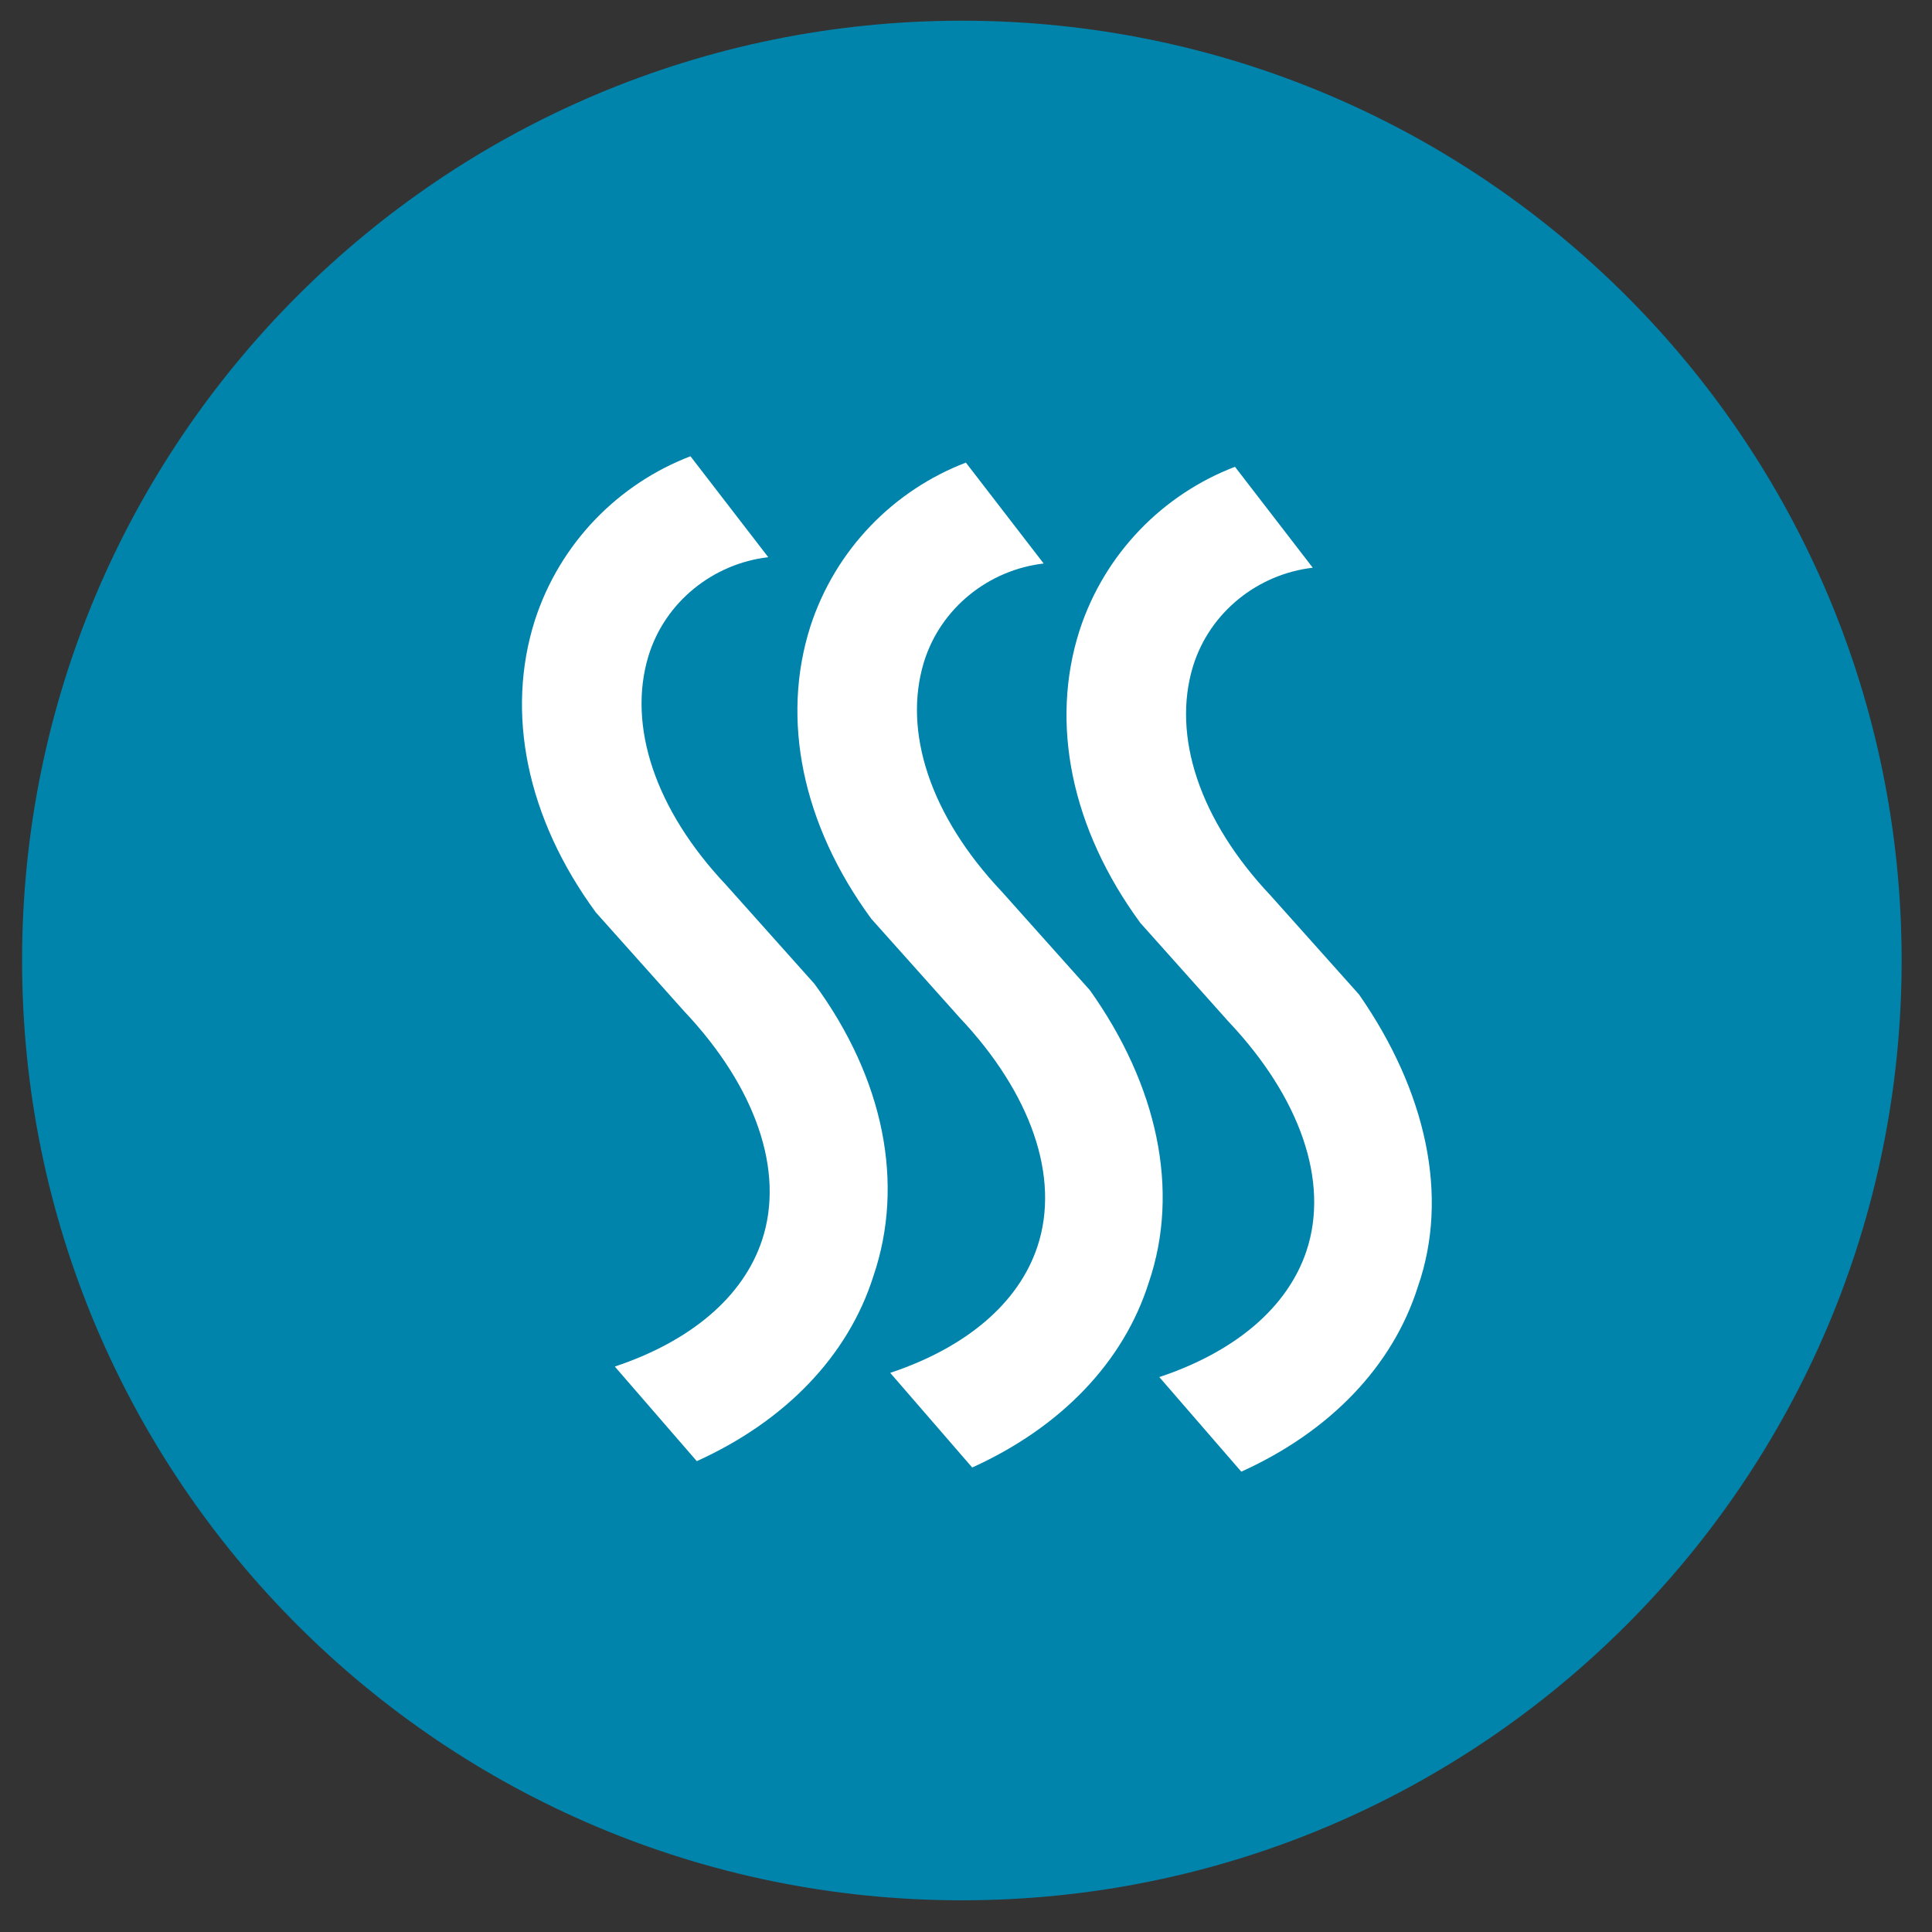 <svg width="49" height="49" viewBox="0 0 49 49" fill="none" xmlns="http://www.w3.org/2000/svg">
<rect x="0" y="0" width="49" height="49" fill="#333333" stroke="none"/>
<g clip-path="url(#clip0_0_588)">
<path d="M24.395 48.196C37.559 48.196 48.23 37.524 48.23 24.36C48.23 11.196 37.559 0.525 24.395 0.525C11.231 0.525 0.56 11.196 0.56 24.36C0.56 37.524 11.231 48.196 24.395 48.196Z" fill="#0084AC"/>
<path d="M20.658 24.955L18.419 22.449C16.606 20.53 15.913 18.397 16.446 16.638C16.872 15.251 18.099 14.292 19.485 14.132L17.512 11.572C15.699 12.265 14.206 13.758 13.566 15.731C12.82 18.077 13.353 20.743 15.113 23.142L17.352 25.648C19.165 27.568 19.911 29.701 19.325 31.46C18.845 32.9 17.512 34.019 15.593 34.659L17.672 37.058C19.911 36.045 21.511 34.392 22.151 32.366C22.951 30.02 22.417 27.355 20.658 24.955Z" fill="white"/>
<path d="M27.643 25.115L25.404 22.61C23.591 20.69 22.898 18.557 23.431 16.798C23.857 15.412 25.084 14.452 26.47 14.292L24.497 11.733C22.684 12.426 21.192 13.919 20.552 15.891C19.805 18.237 20.338 20.903 22.098 23.303L24.337 25.808C26.15 27.728 26.897 29.861 26.31 31.62C25.83 33.06 24.497 34.179 22.578 34.819L24.657 37.219C26.896 36.206 28.496 34.553 29.136 32.527C29.936 30.181 29.349 27.515 27.643 25.115Z" fill="white"/>
<path d="M34.468 25.222L32.228 22.716C30.416 20.797 29.723 18.664 30.256 16.904C30.682 15.518 31.909 14.559 33.295 14.399L31.322 11.839C29.509 12.532 28.016 14.025 27.377 15.998C26.63 18.344 27.163 21.01 28.923 23.409L31.162 25.915C32.975 27.835 33.721 29.967 33.135 31.727C32.655 33.166 31.322 34.286 29.403 34.926L31.482 37.325C33.721 36.312 35.321 34.659 35.961 32.633C36.761 30.341 36.174 27.675 34.468 25.222Z" fill="white"/>
</g>
<defs>
<clipPath id="clip0_0_588">
<rect width="48" height="48.774" fill="white" transform="translate(0.5 0.078)"/>
</clipPath>
</defs>
</svg>
